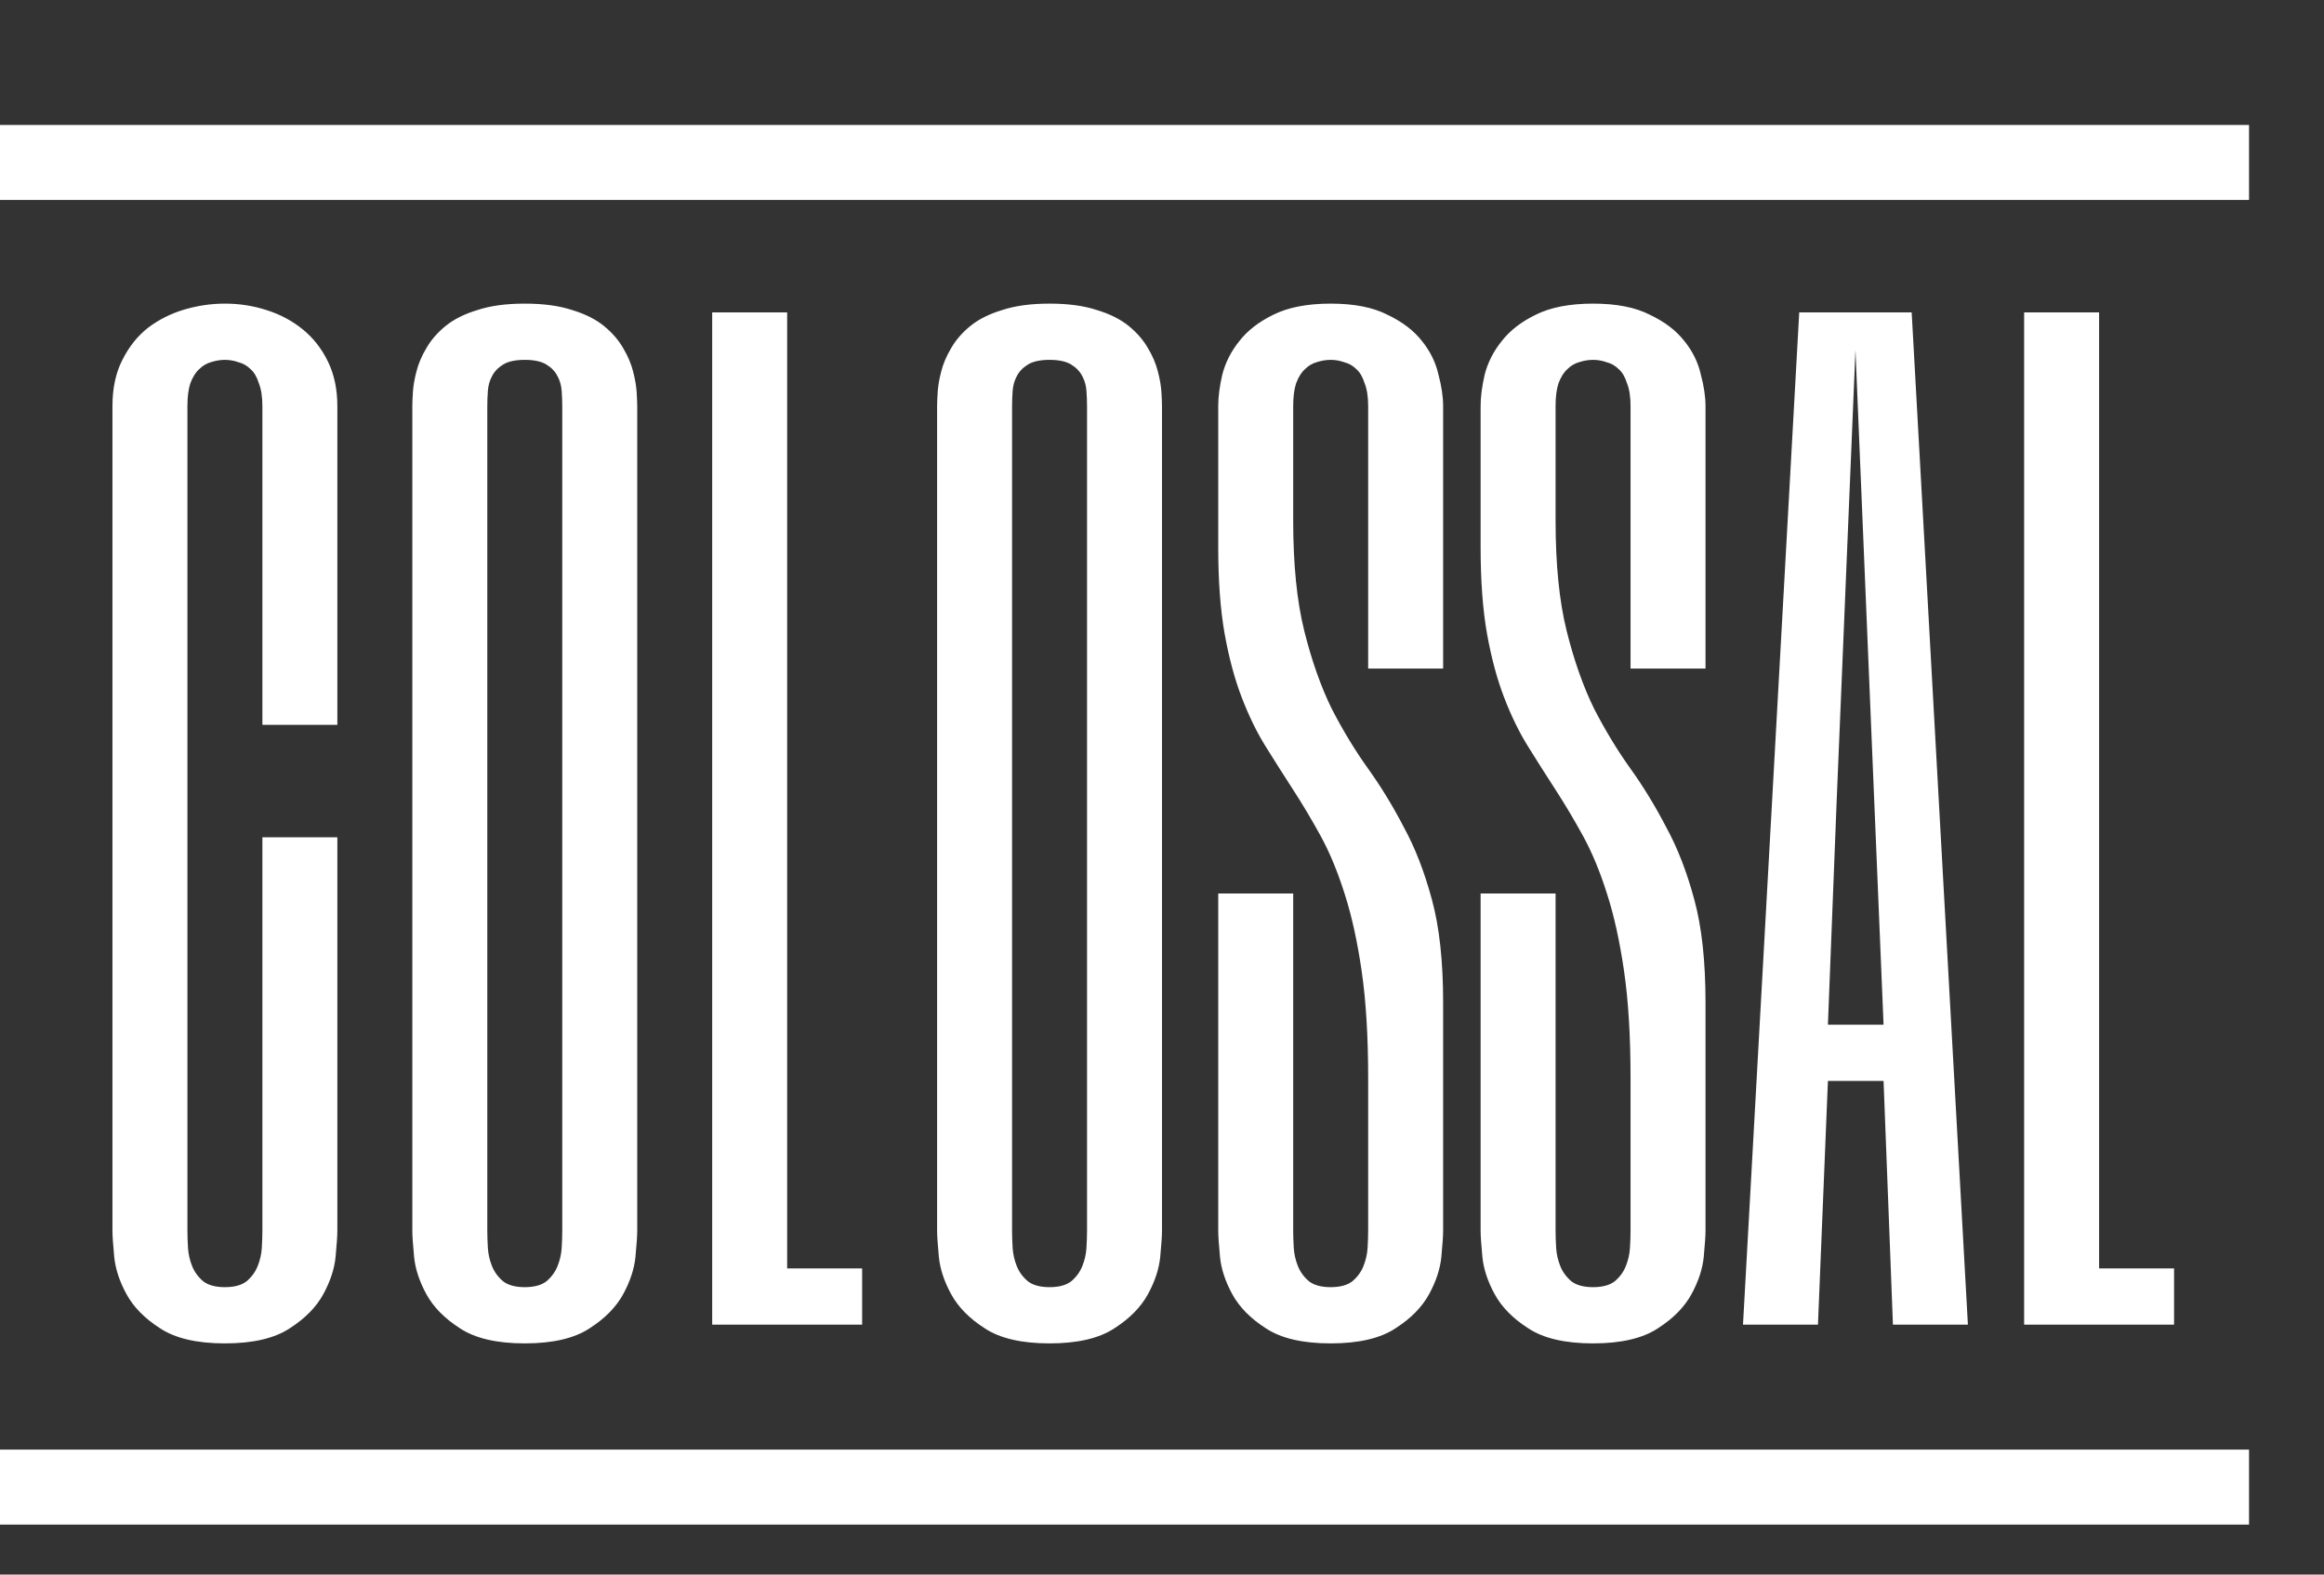 <svg width="93" height="63" viewBox="0 0 93 63" fill="none" xmlns="http://www.w3.org/2000/svg">
<rect x="0" y="0" width="93" height="63" fill="#333333" stroke="none"/>
<path d="M13.5 29H10.5V16.25C10.5 15.875 10.453 15.57 10.359 15.336C10.281 15.086 10.172 14.898 10.031 14.773C9.891 14.633 9.727 14.539 9.539 14.492C9.367 14.43 9.188 14.398 9 14.398C8.812 14.398 8.625 14.43 8.438 14.492C8.266 14.539 8.109 14.633 7.969 14.773C7.828 14.898 7.711 15.086 7.617 15.336C7.539 15.57 7.5 15.875 7.5 16.25V49.25C7.5 49.438 7.508 49.664 7.523 49.93C7.539 50.18 7.594 50.422 7.688 50.656C7.781 50.891 7.93 51.094 8.133 51.266C8.336 51.422 8.625 51.5 9 51.5C9.375 51.5 9.664 51.422 9.867 51.266C10.07 51.094 10.219 50.891 10.312 50.656C10.406 50.422 10.461 50.18 10.477 49.93C10.492 49.664 10.5 49.438 10.5 49.25V33.5H13.5V49.25C13.5 49.438 13.477 49.781 13.43 50.281C13.383 50.766 13.219 51.266 12.938 51.781C12.656 52.297 12.211 52.75 11.602 53.141C10.992 53.547 10.125 53.75 9 53.75C7.875 53.75 7.008 53.547 6.398 53.141C5.789 52.75 5.344 52.297 5.062 51.781C4.781 51.266 4.617 50.766 4.57 50.281C4.523 49.781 4.5 49.438 4.5 49.25V16.25C4.5 15.531 4.633 14.914 4.898 14.398C5.164 13.867 5.508 13.438 5.93 13.109C6.367 12.781 6.852 12.539 7.383 12.383C7.914 12.227 8.453 12.148 9 12.148C9.578 12.148 10.133 12.234 10.664 12.406C11.211 12.578 11.695 12.836 12.117 13.18C12.539 13.523 12.875 13.953 13.125 14.469C13.375 14.984 13.5 15.578 13.5 16.25V29ZM25.5 49.25C25.5 49.438 25.477 49.781 25.43 50.281C25.383 50.766 25.219 51.266 24.938 51.781C24.656 52.297 24.211 52.75 23.602 53.141C22.992 53.547 22.125 53.75 21 53.75C19.875 53.75 19.008 53.547 18.398 53.141C17.789 52.75 17.344 52.297 17.062 51.781C16.781 51.266 16.617 50.766 16.57 50.281C16.523 49.781 16.5 49.438 16.5 49.25V16.25C16.5 16.125 16.508 15.938 16.523 15.688C16.539 15.438 16.586 15.164 16.664 14.867C16.742 14.555 16.875 14.242 17.062 13.93C17.25 13.602 17.508 13.305 17.836 13.039C18.164 12.773 18.586 12.562 19.102 12.406C19.617 12.234 20.25 12.148 21 12.148C21.75 12.148 22.383 12.234 22.898 12.406C23.414 12.562 23.836 12.773 24.164 13.039C24.492 13.305 24.75 13.602 24.938 13.93C25.125 14.242 25.258 14.555 25.336 14.867C25.414 15.164 25.461 15.438 25.477 15.688C25.492 15.938 25.5 16.125 25.5 16.25V49.25ZM19.5 49.25C19.5 49.438 19.508 49.664 19.523 49.93C19.539 50.18 19.594 50.422 19.688 50.656C19.781 50.891 19.93 51.094 20.133 51.266C20.336 51.422 20.625 51.5 21 51.5C21.375 51.5 21.664 51.422 21.867 51.266C22.07 51.094 22.219 50.891 22.312 50.656C22.406 50.422 22.461 50.18 22.477 49.93C22.492 49.664 22.5 49.438 22.5 49.25V16.25C22.5 16.062 22.492 15.859 22.477 15.641C22.461 15.422 22.406 15.227 22.312 15.055C22.219 14.867 22.07 14.711 21.867 14.586C21.664 14.461 21.375 14.398 21 14.398C20.625 14.398 20.336 14.461 20.133 14.586C19.93 14.711 19.781 14.867 19.688 15.055C19.594 15.227 19.539 15.422 19.523 15.641C19.508 15.859 19.5 16.062 19.5 16.25V49.25ZM31.5 12.5V50.75H34.5V53H28.5V12.5H31.5ZM46.5 49.25C46.5 49.438 46.477 49.781 46.43 50.281C46.383 50.766 46.219 51.266 45.938 51.781C45.656 52.297 45.211 52.75 44.602 53.141C43.992 53.547 43.125 53.75 42 53.75C40.875 53.75 40.008 53.547 39.398 53.141C38.789 52.75 38.344 52.297 38.062 51.781C37.781 51.266 37.617 50.766 37.57 50.281C37.523 49.781 37.5 49.438 37.5 49.25V16.25C37.5 16.125 37.508 15.938 37.523 15.688C37.539 15.438 37.586 15.164 37.664 14.867C37.742 14.555 37.875 14.242 38.062 13.93C38.25 13.602 38.508 13.305 38.836 13.039C39.164 12.773 39.586 12.562 40.102 12.406C40.617 12.234 41.25 12.148 42 12.148C42.75 12.148 43.383 12.234 43.898 12.406C44.414 12.562 44.836 12.773 45.164 13.039C45.492 13.305 45.75 13.602 45.938 13.93C46.125 14.242 46.258 14.555 46.336 14.867C46.414 15.164 46.461 15.438 46.477 15.688C46.492 15.938 46.5 16.125 46.5 16.25V49.25ZM40.5 49.25C40.5 49.438 40.508 49.664 40.523 49.93C40.539 50.18 40.594 50.422 40.688 50.656C40.781 50.891 40.93 51.094 41.133 51.266C41.336 51.422 41.625 51.5 42 51.5C42.375 51.5 42.664 51.422 42.867 51.266C43.07 51.094 43.219 50.891 43.312 50.656C43.406 50.422 43.461 50.18 43.477 49.93C43.492 49.664 43.5 49.438 43.5 49.25V16.25C43.5 16.062 43.492 15.859 43.477 15.641C43.461 15.422 43.406 15.227 43.312 15.055C43.219 14.867 43.07 14.711 42.867 14.586C42.664 14.461 42.375 14.398 42 14.398C41.625 14.398 41.336 14.461 41.133 14.586C40.93 14.711 40.781 14.867 40.688 15.055C40.594 15.227 40.539 15.422 40.523 15.641C40.508 15.859 40.5 16.062 40.5 16.25V49.25ZM54.75 43.133C54.75 41.477 54.664 40.055 54.492 38.867C54.32 37.68 54.094 36.648 53.812 35.773C53.531 34.883 53.211 34.109 52.852 33.453C52.492 32.797 52.125 32.18 51.75 31.602C51.375 31.023 51.008 30.445 50.648 29.867C50.289 29.289 49.969 28.633 49.688 27.898C49.406 27.164 49.18 26.32 49.008 25.367C48.836 24.398 48.75 23.242 48.75 21.898V16.25C48.75 15.875 48.805 15.453 48.914 14.984C49.039 14.5 49.266 14.055 49.594 13.648C49.922 13.227 50.375 12.875 50.953 12.594C51.547 12.297 52.312 12.148 53.25 12.148C54.188 12.148 54.945 12.297 55.523 12.594C56.117 12.875 56.578 13.227 56.906 13.648C57.234 14.055 57.453 14.5 57.562 14.984C57.688 15.453 57.75 15.875 57.75 16.25V26.75H54.75V16.25C54.75 15.875 54.703 15.57 54.609 15.336C54.531 15.086 54.422 14.898 54.281 14.773C54.141 14.633 53.977 14.539 53.789 14.492C53.617 14.43 53.438 14.398 53.25 14.398C53.062 14.398 52.875 14.43 52.688 14.492C52.516 14.539 52.359 14.633 52.219 14.773C52.078 14.898 51.961 15.086 51.867 15.336C51.789 15.57 51.75 15.875 51.75 16.25V20.82C51.75 22.586 51.898 24.062 52.195 25.25C52.492 26.438 52.859 27.477 53.297 28.367C53.75 29.242 54.234 30.039 54.75 30.758C55.266 31.477 55.742 32.258 56.18 33.102C56.633 33.93 57.008 34.898 57.305 36.008C57.602 37.102 57.75 38.469 57.75 40.109V49.25C57.75 49.438 57.727 49.781 57.68 50.281C57.633 50.766 57.469 51.266 57.188 51.781C56.906 52.297 56.461 52.75 55.852 53.141C55.242 53.547 54.375 53.75 53.25 53.75C52.125 53.75 51.258 53.547 50.648 53.141C50.039 52.75 49.594 52.297 49.312 51.781C49.031 51.266 48.867 50.766 48.82 50.281C48.773 49.781 48.75 49.438 48.75 49.25V35.75H51.75V49.25C51.75 49.438 51.758 49.664 51.773 49.93C51.789 50.18 51.844 50.422 51.938 50.656C52.031 50.891 52.18 51.094 52.383 51.266C52.586 51.422 52.875 51.5 53.25 51.5C53.625 51.5 53.914 51.422 54.117 51.266C54.32 51.094 54.469 50.891 54.562 50.656C54.656 50.422 54.711 50.18 54.727 49.93C54.742 49.664 54.75 49.438 54.75 49.25V43.133ZM65.25 43.133C65.25 41.477 65.164 40.055 64.992 38.867C64.82 37.68 64.594 36.648 64.312 35.773C64.031 34.883 63.711 34.109 63.352 33.453C62.992 32.797 62.625 32.18 62.25 31.602C61.875 31.023 61.508 30.445 61.148 29.867C60.789 29.289 60.469 28.633 60.188 27.898C59.906 27.164 59.68 26.32 59.508 25.367C59.336 24.398 59.25 23.242 59.25 21.898V16.25C59.25 15.875 59.305 15.453 59.414 14.984C59.539 14.5 59.766 14.055 60.094 13.648C60.422 13.227 60.875 12.875 61.453 12.594C62.047 12.297 62.812 12.148 63.75 12.148C64.688 12.148 65.445 12.297 66.023 12.594C66.617 12.875 67.078 13.227 67.406 13.648C67.734 14.055 67.953 14.5 68.062 14.984C68.188 15.453 68.25 15.875 68.25 16.25V26.75H65.25V16.25C65.25 15.875 65.203 15.57 65.109 15.336C65.031 15.086 64.922 14.898 64.781 14.773C64.641 14.633 64.477 14.539 64.289 14.492C64.117 14.43 63.938 14.398 63.75 14.398C63.562 14.398 63.375 14.43 63.188 14.492C63.016 14.539 62.859 14.633 62.719 14.773C62.578 14.898 62.461 15.086 62.367 15.336C62.289 15.57 62.25 15.875 62.25 16.25V20.82C62.25 22.586 62.398 24.062 62.695 25.25C62.992 26.438 63.359 27.477 63.797 28.367C64.25 29.242 64.734 30.039 65.25 30.758C65.766 31.477 66.242 32.258 66.68 33.102C67.133 33.93 67.508 34.898 67.805 36.008C68.102 37.102 68.25 38.469 68.25 40.109V49.25C68.25 49.438 68.227 49.781 68.18 50.281C68.133 50.766 67.969 51.266 67.688 51.781C67.406 52.297 66.961 52.75 66.352 53.141C65.742 53.547 64.875 53.75 63.75 53.75C62.625 53.75 61.758 53.547 61.148 53.141C60.539 52.75 60.094 52.297 59.812 51.781C59.531 51.266 59.367 50.766 59.32 50.281C59.273 49.781 59.25 49.438 59.25 49.25V35.75H62.25V49.25C62.25 49.438 62.258 49.664 62.273 49.93C62.289 50.18 62.344 50.422 62.438 50.656C62.531 50.891 62.68 51.094 62.883 51.266C63.086 51.422 63.375 51.5 63.75 51.5C64.125 51.5 64.414 51.422 64.617 51.266C64.82 51.094 64.969 50.891 65.062 50.656C65.156 50.422 65.211 50.18 65.227 49.93C65.242 49.664 65.25 49.438 65.25 49.25V43.133ZM78.75 53H75.75L75.375 43.25H73.148L72.75 53H69.75L72 12.5H76.5L78.75 53ZM75 32L74.25 14L73.5 32L73.148 41H75.375L75 32ZM84 12.5V50.75H87V53H81V12.5H84Z" fill="white"/>
<line y1="6.5" x2="90" y2="6.5" stroke="white" stroke-width="3"/>
<line y1="59.5" x2="90" y2="59.5" stroke="white" stroke-width="3"/>
</svg>
